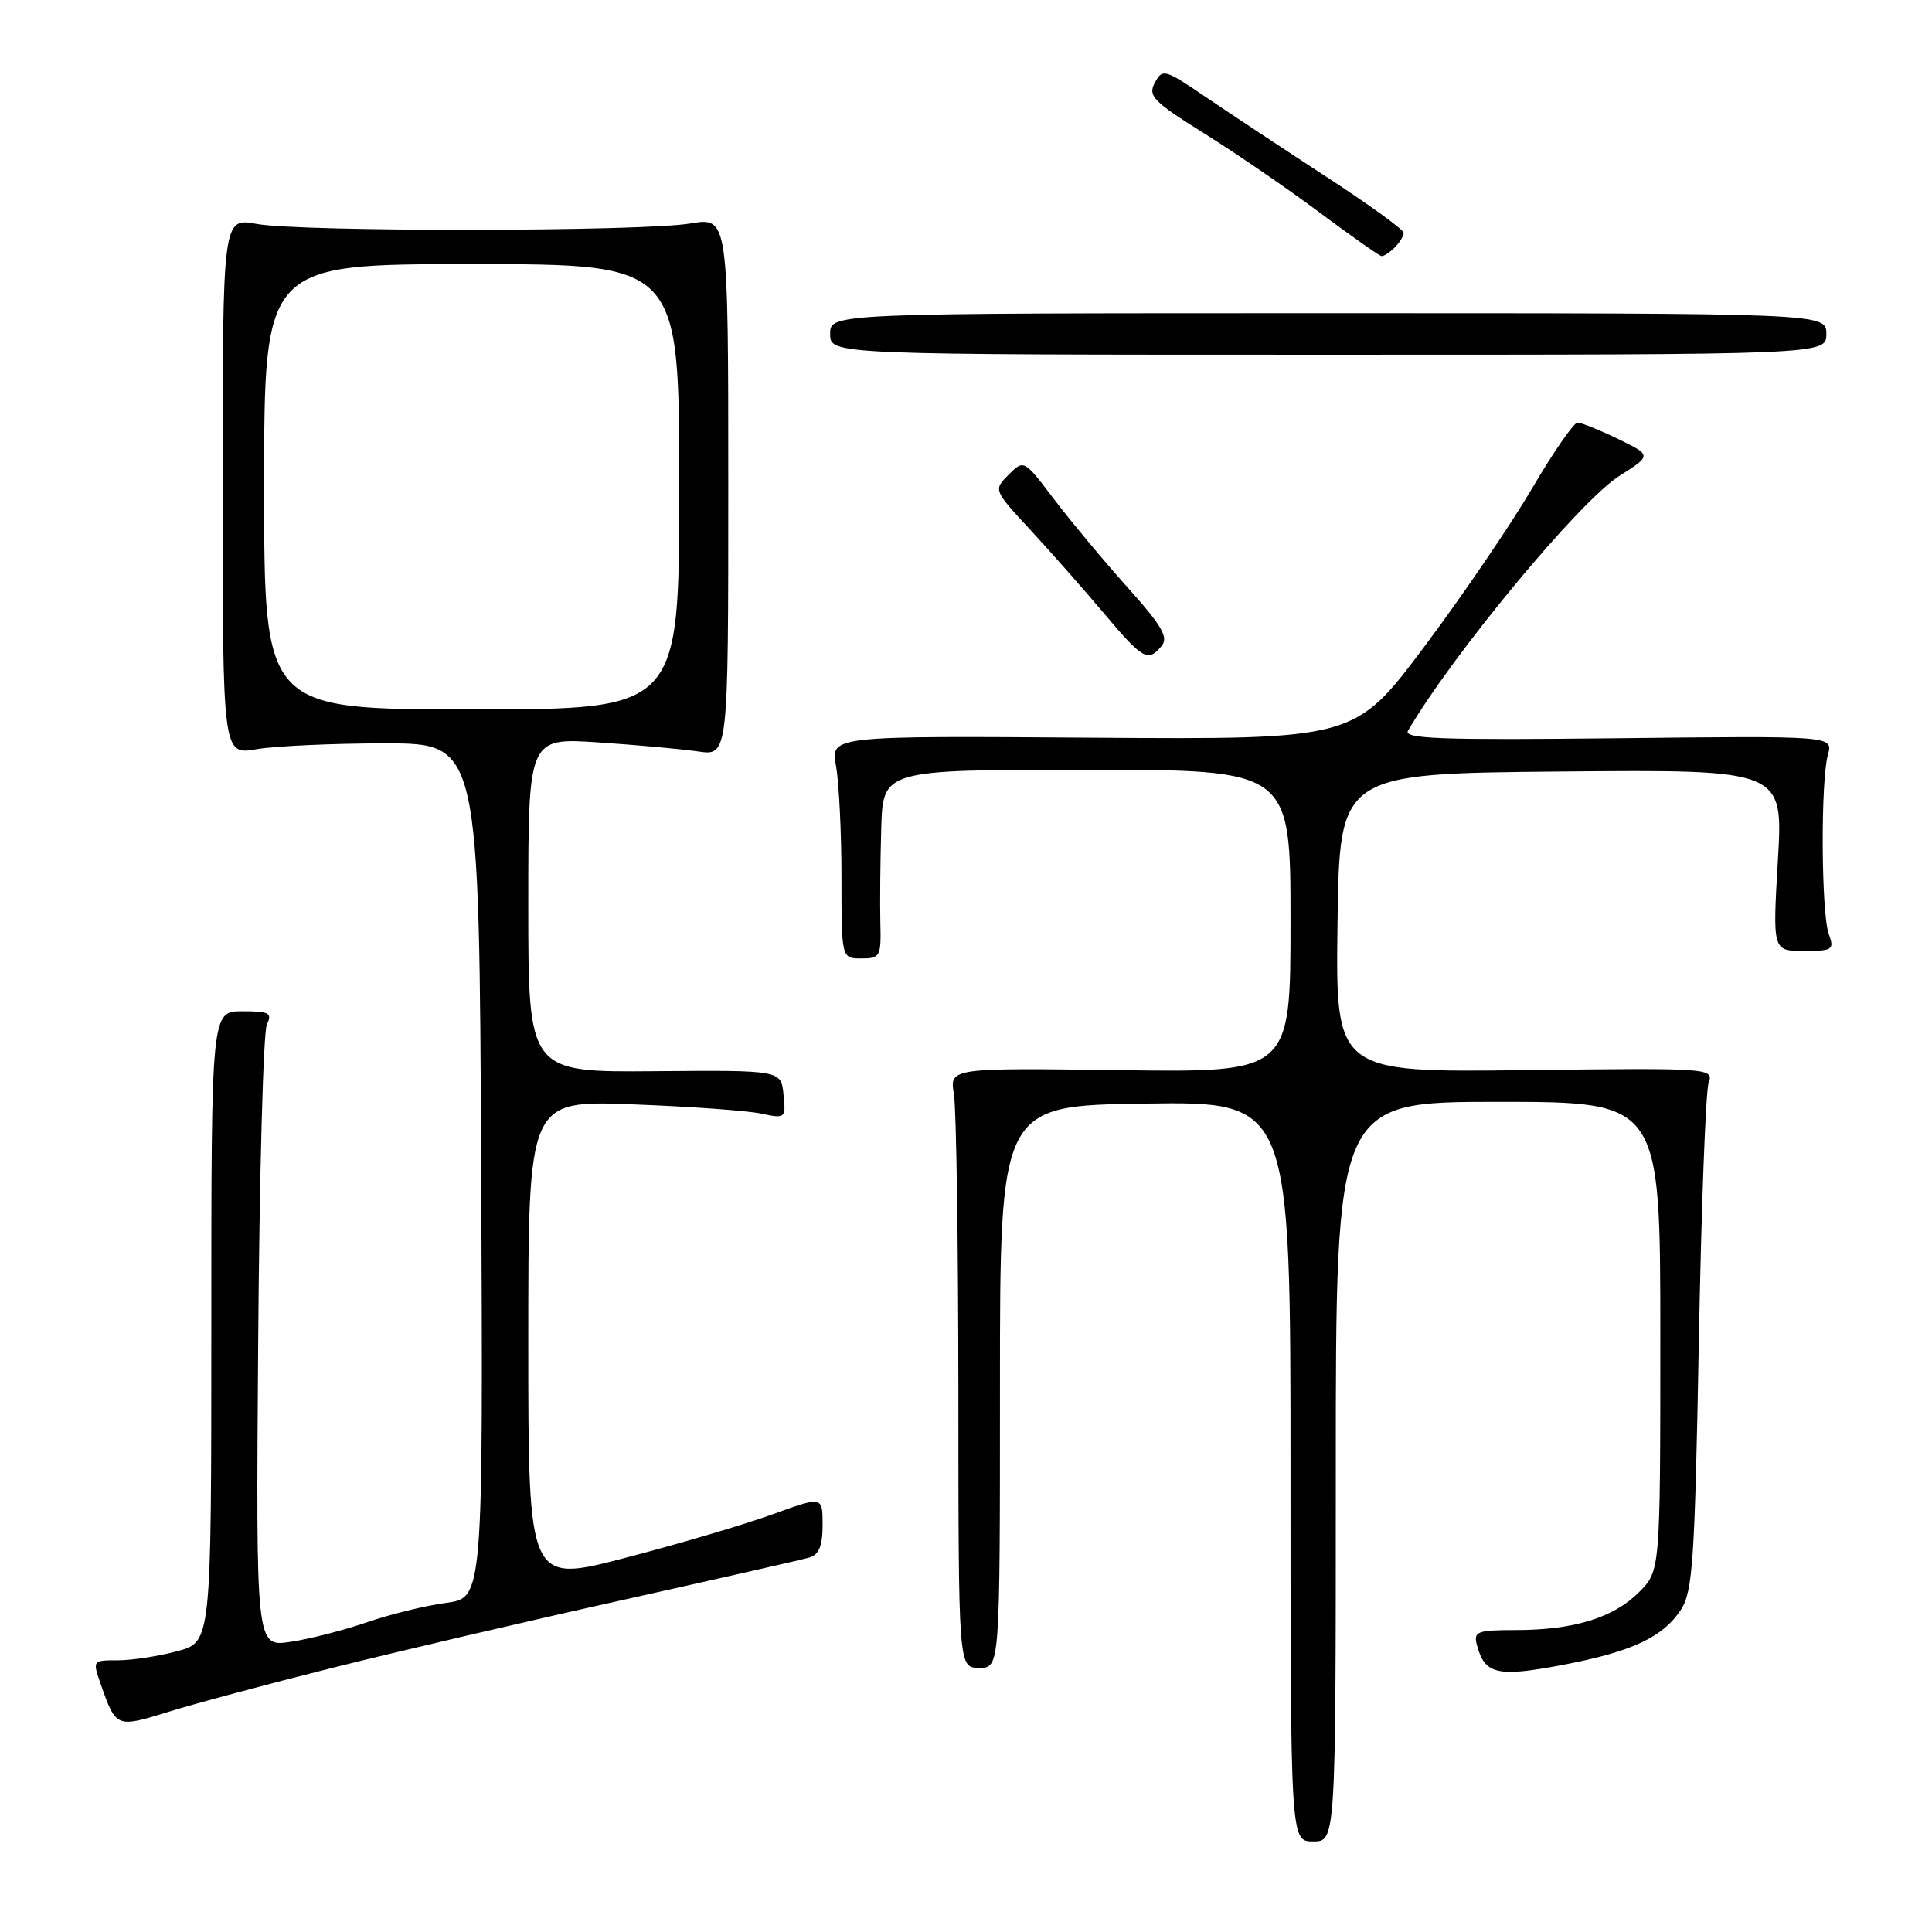 <?xml version="1.0" encoding="UTF-8" standalone="no"?>
<!DOCTYPE svg PUBLIC "-//W3C//DTD SVG 1.1//EN" "http://www.w3.org/Graphics/SVG/1.1/DTD/svg11.dtd" >
<svg xmlns="http://www.w3.org/2000/svg" xmlns:xlink="http://www.w3.org/1999/xlink" version="1.1" viewBox="0 0 256 256">
 <g >
 <path fill="currentColor"
d=" M 177.00 195.00 C 177.00 146.00 177.00 146.00 198.50 146.00 C 220.00 146.00 220.00 146.00 220.00 177.08 C 220.00 208.15 220.00 208.15 217.17 210.98 C 213.79 214.37 208.51 215.99 200.84 215.99 C 195.71 216.00 195.23 216.18 195.70 217.97 C 196.72 221.85 198.37 222.25 206.85 220.65 C 216.19 218.89 220.32 216.97 222.74 213.28 C 224.29 210.91 224.57 206.79 225.10 178.05 C 225.43 160.15 226.01 144.60 226.40 143.50 C 227.09 141.53 226.74 141.50 202.03 141.80 C 176.96 142.10 176.96 142.10 177.23 122.30 C 177.50 102.50 177.50 102.50 206.89 102.23 C 236.29 101.97 236.29 101.97 235.58 113.98 C 234.88 126.00 234.88 126.00 239.01 126.00 C 242.86 126.00 243.08 125.85 242.32 123.75 C 241.32 120.99 241.23 103.44 242.21 100.00 C 242.91 97.50 242.91 97.50 214.35 97.82 C 190.91 98.08 185.93 97.90 186.57 96.82 C 192.57 86.57 209.30 66.40 214.59 63.05 C 218.87 60.33 218.87 60.33 214.41 58.17 C 211.95 56.98 209.53 56.00 209.03 56.00 C 208.53 56.00 205.81 59.94 202.99 64.75 C 200.16 69.56 193.73 79.01 188.68 85.75 C 179.50 97.99 179.50 97.99 144.78 97.75 C 110.05 97.50 110.05 97.50 110.78 101.50 C 111.17 103.70 111.50 110.34 111.50 116.25 C 111.50 127.00 111.50 127.00 114.14 127.00 C 116.63 127.00 116.77 126.75 116.65 122.25 C 116.59 119.64 116.64 114.01 116.77 109.75 C 117.00 102.00 117.00 102.00 144.00 102.00 C 171.00 102.00 171.00 102.00 171.00 122.05 C 171.00 142.11 171.00 142.11 148.41 141.80 C 125.82 141.50 125.82 141.50 126.40 145.00 C 126.72 146.93 126.98 164.81 126.99 184.75 C 127.00 221.00 127.00 221.00 129.75 221.00 C 132.50 221.00 132.50 221.00 132.50 183.75 C 132.50 146.50 132.50 146.50 151.75 146.23 C 171.00 145.96 171.00 145.96 171.00 194.98 C 171.00 244.00 171.00 244.00 174.00 244.00 C 177.00 244.00 177.00 244.00 177.00 195.00 Z  M 44.00 221.01 C 52.53 218.87 69.85 214.82 82.50 212.01 C 95.15 209.19 106.29 206.66 107.25 206.38 C 108.52 206.01 109.00 204.82 109.00 202.06 C 109.00 198.25 109.00 198.25 102.36 200.66 C 98.71 201.98 89.94 204.58 82.86 206.42 C 70.00 209.78 70.00 209.78 70.00 177.80 C 70.00 145.81 70.00 145.81 83.75 146.33 C 91.31 146.61 99.00 147.16 100.82 147.55 C 104.09 148.24 104.14 148.19 103.82 145.03 C 103.50 141.80 103.50 141.80 86.75 141.94 C 70.00 142.08 70.00 142.08 70.00 119.92 C 70.00 97.76 70.00 97.76 79.25 98.37 C 84.34 98.71 90.30 99.25 92.50 99.57 C 96.50 100.16 96.50 100.16 96.50 64.47 C 96.50 28.78 96.50 28.78 91.50 29.61 C 84.99 30.70 39.83 30.74 34.00 29.67 C 29.50 28.85 29.50 28.85 29.50 64.45 C 29.50 100.05 29.50 100.05 34.00 99.27 C 36.48 98.85 44.12 98.50 51.00 98.50 C 63.50 98.50 63.50 98.50 63.76 155.12 C 64.02 211.74 64.02 211.74 59.10 212.39 C 56.40 212.75 51.68 213.90 48.63 214.96 C 45.58 216.01 41.01 217.18 38.50 217.55 C 33.91 218.24 33.91 218.24 34.21 177.87 C 34.37 155.67 34.89 136.71 35.36 135.75 C 36.10 134.23 35.68 134.00 32.11 134.00 C 28.00 134.00 28.00 134.00 28.00 175.79 C 28.00 217.59 28.00 217.59 23.49 218.79 C 21.00 219.46 17.46 220.00 15.60 220.00 C 12.24 220.00 12.24 220.00 13.38 223.25 C 15.37 228.93 15.44 228.96 22.25 226.85 C 25.69 225.77 35.47 223.15 44.00 221.01 Z  M 153.92 85.59 C 154.86 84.46 153.98 82.93 149.41 77.84 C 146.29 74.35 141.92 69.11 139.70 66.19 C 135.67 60.88 135.67 60.88 133.65 62.90 C 131.63 64.92 131.63 64.92 136.57 70.26 C 139.28 73.19 143.66 78.16 146.31 81.30 C 151.45 87.40 152.11 87.77 153.92 85.59 Z  M 242.00 44.25 C 242.00 41.50 242.00 41.50 176.00 41.50 C 110.00 41.50 110.00 41.50 110.00 44.25 C 110.00 47.00 110.00 47.00 176.00 47.00 C 242.00 47.00 242.00 47.00 242.00 44.25 Z  M 184.80 32.80 C 185.46 32.14 186.00 31.26 186.00 30.85 C 186.00 30.44 181.39 27.10 175.75 23.43 C 170.11 19.75 162.93 15.00 159.79 12.87 C 154.33 9.15 154.03 9.07 153.02 10.96 C 152.08 12.71 152.80 13.45 159.62 17.71 C 163.83 20.35 170.70 25.05 174.88 28.18 C 179.07 31.30 182.75 33.88 183.05 33.93 C 183.35 33.97 184.14 33.46 184.80 32.80 Z  M 35.00 64.50 C 35.00 35.00 35.00 35.00 62.50 35.00 C 90.00 35.00 90.00 35.00 90.00 64.50 C 90.00 94.00 90.00 94.00 62.50 94.00 C 35.00 94.00 35.00 94.00 35.00 64.50 Z "/>
</g>
</svg>